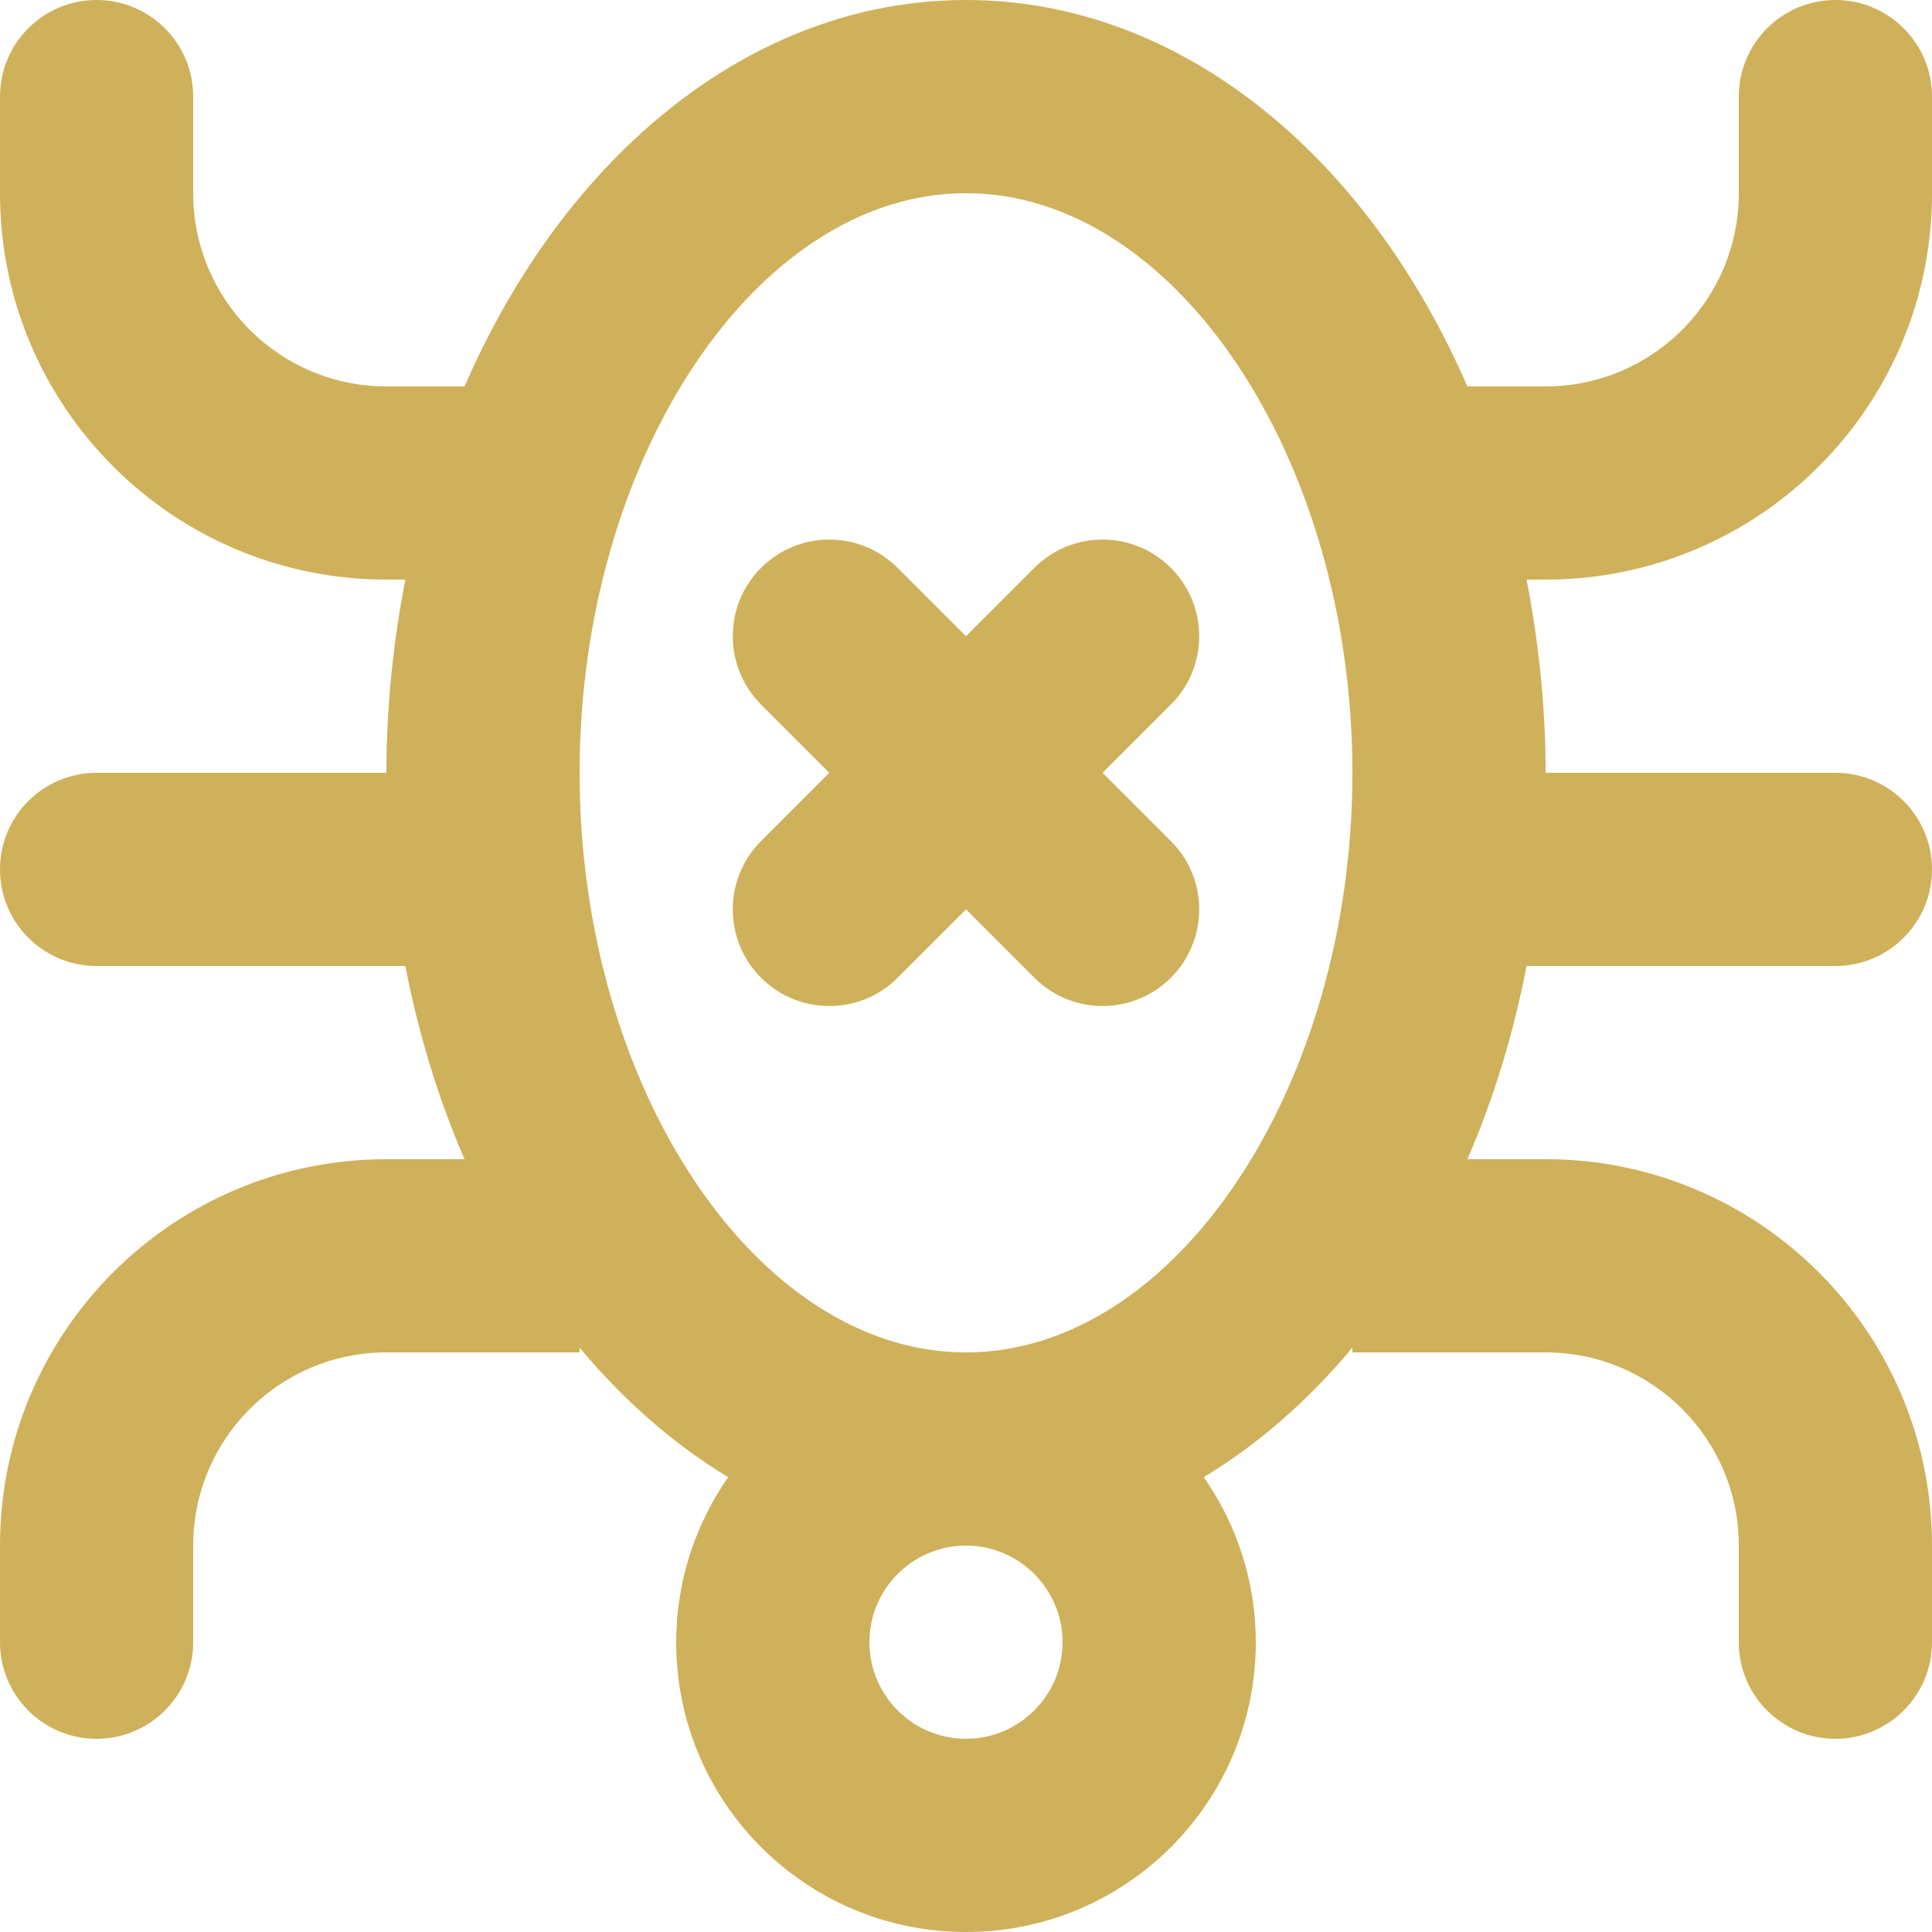 <!DOCTYPE svg PUBLIC "-//W3C//DTD SVG 1.1//EN" "http://www.w3.org/Graphics/SVG/1.1/DTD/svg11.dtd">
<!-- Uploaded to: SVG Repo, www.svgrepo.com, Transformed by: SVG Repo Mixer Tools -->
<svg width="800px" height="800px" viewBox="0 0 20 20" version="1.1" xmlns="http://www.w3.org/2000/svg" xmlns:xlink="http://www.w3.org/1999/xlink" fill="#ceaa5a" stroke="#ceaa5a">
<g id="SVGRepo_bgCarrier" stroke-width="0"/>
<g id="SVGRepo_tracerCarrier" stroke-linecap="round" stroke-linejoin="round"/>
<g id="SVGRepo_iconCarrier"> <title>bug_close [#CEB15A]</title> <desc>Created with Sketch.</desc> <defs> </defs> <g id="Page-1" stroke="none" stroke-width="1" fill="none" fill-rule="evenodd"> <g id="Dribbble-Light-Preview" transform="translate(-420, -4479)" fill="#CEB15A"> <g id="icons" transform="translate(56, 160)"> <path d="M376.121,4326.293 L375.414,4327 L376.121,4327.707 C376.512,4328.098 376.512,4328.731 376.121,4329.121 C375.73,4329.512 375.097,4329.512 374.707,4329.121 L374,4328.414 L373.293,4329.121 C372.902,4329.512 372.269,4329.512 371.878,4329.121 C371.488,4328.731 371.488,4328.098 371.878,4327.707 L372.585,4327 L371.878,4326.293 C371.488,4325.902 371.488,4325.269 371.878,4324.879 C372.269,4324.488 372.902,4324.488 373.293,4324.879 L374,4325.586 L374.707,4324.879 C375.097,4324.488 375.73,4324.488 376.121,4324.879 C376.512,4325.269 376.512,4325.902 376.121,4326.293 M374,4333 C371.831,4333 370,4330.252 370,4327 C370,4323.748 371.831,4321 374,4321 C376.168,4321 378,4323.748 378,4327 C378,4330.252 376.168,4333 374,4333 M374,4337 C373.448,4337 373,4336.551 373,4336 C373,4335.449 373.448,4335 374,4335 C374.551,4335 375,4335.449 375,4336 C375,4336.551 374.551,4337 374,4337 M384,4321 L384,4320 C384,4319.448 383.552,4319 383,4319 C382.447,4319 382,4319.448 382,4320 L382,4321 C382,4322.105 381.104,4323 380,4323 L379.19,4323 C378.153,4320.611 376.219,4319 374,4319 C371.78,4319 369.847,4320.611 368.809,4323 L368,4323 C366.895,4323 366,4322.105 366,4321 L366,4320 C366,4319.448 365.552,4319 365,4319 C364.447,4319 364,4319.448 364,4320 L364,4321 C364,4323.209 365.79,4325 368,4325 L368.196,4325 C368.072,4325.64 368,4326.308 368,4327 L365,4327 C364.447,4327 364,4327.448 364,4328 C364,4328.552 364.447,4329 365,4329 L368.196,4329 C368.334,4329.71 368.54,4330.381 368.809,4331 L368,4331 C365.79,4331 364,4332.791 364,4335 L364,4336 C364,4336.552 364.447,4337 365,4337 C365.552,4337 366,4336.552 366,4336 L366,4335 C366,4333.895 366.895,4333 368,4333 L370,4333 L370,4332.951 C370.456,4333.496 370.973,4333.951 371.538,4334.291 C371.201,4334.776 371,4335.364 371,4336 C371,4337.657 372.343,4339 374,4339 C375.657,4339 377,4337.657 377,4336 C377,4335.364 376.799,4334.776 376.461,4334.291 C377.027,4333.951 377.544,4333.496 378,4332.951 L378,4333 L380,4333 C381.104,4333 382,4333.895 382,4335 L382,4336 C382,4336.552 382.447,4337 383,4337 C383.552,4337 384,4336.552 384,4336 L384,4335 C384,4332.791 382.209,4331 380,4331 L379.19,4331 C379.459,4330.381 379.666,4329.71 379.803,4329 L383,4329 C383.552,4329 384,4328.552 384,4328 C384,4327.448 383.552,4327 383,4327 L380,4327 C380,4326.308 379.927,4325.64 379.803,4325 L380,4325 C382.209,4325 384,4323.209 384,4321" id="bug_close-[#CEB15A]"> </path> </g> </g> </g> </g>
</svg>